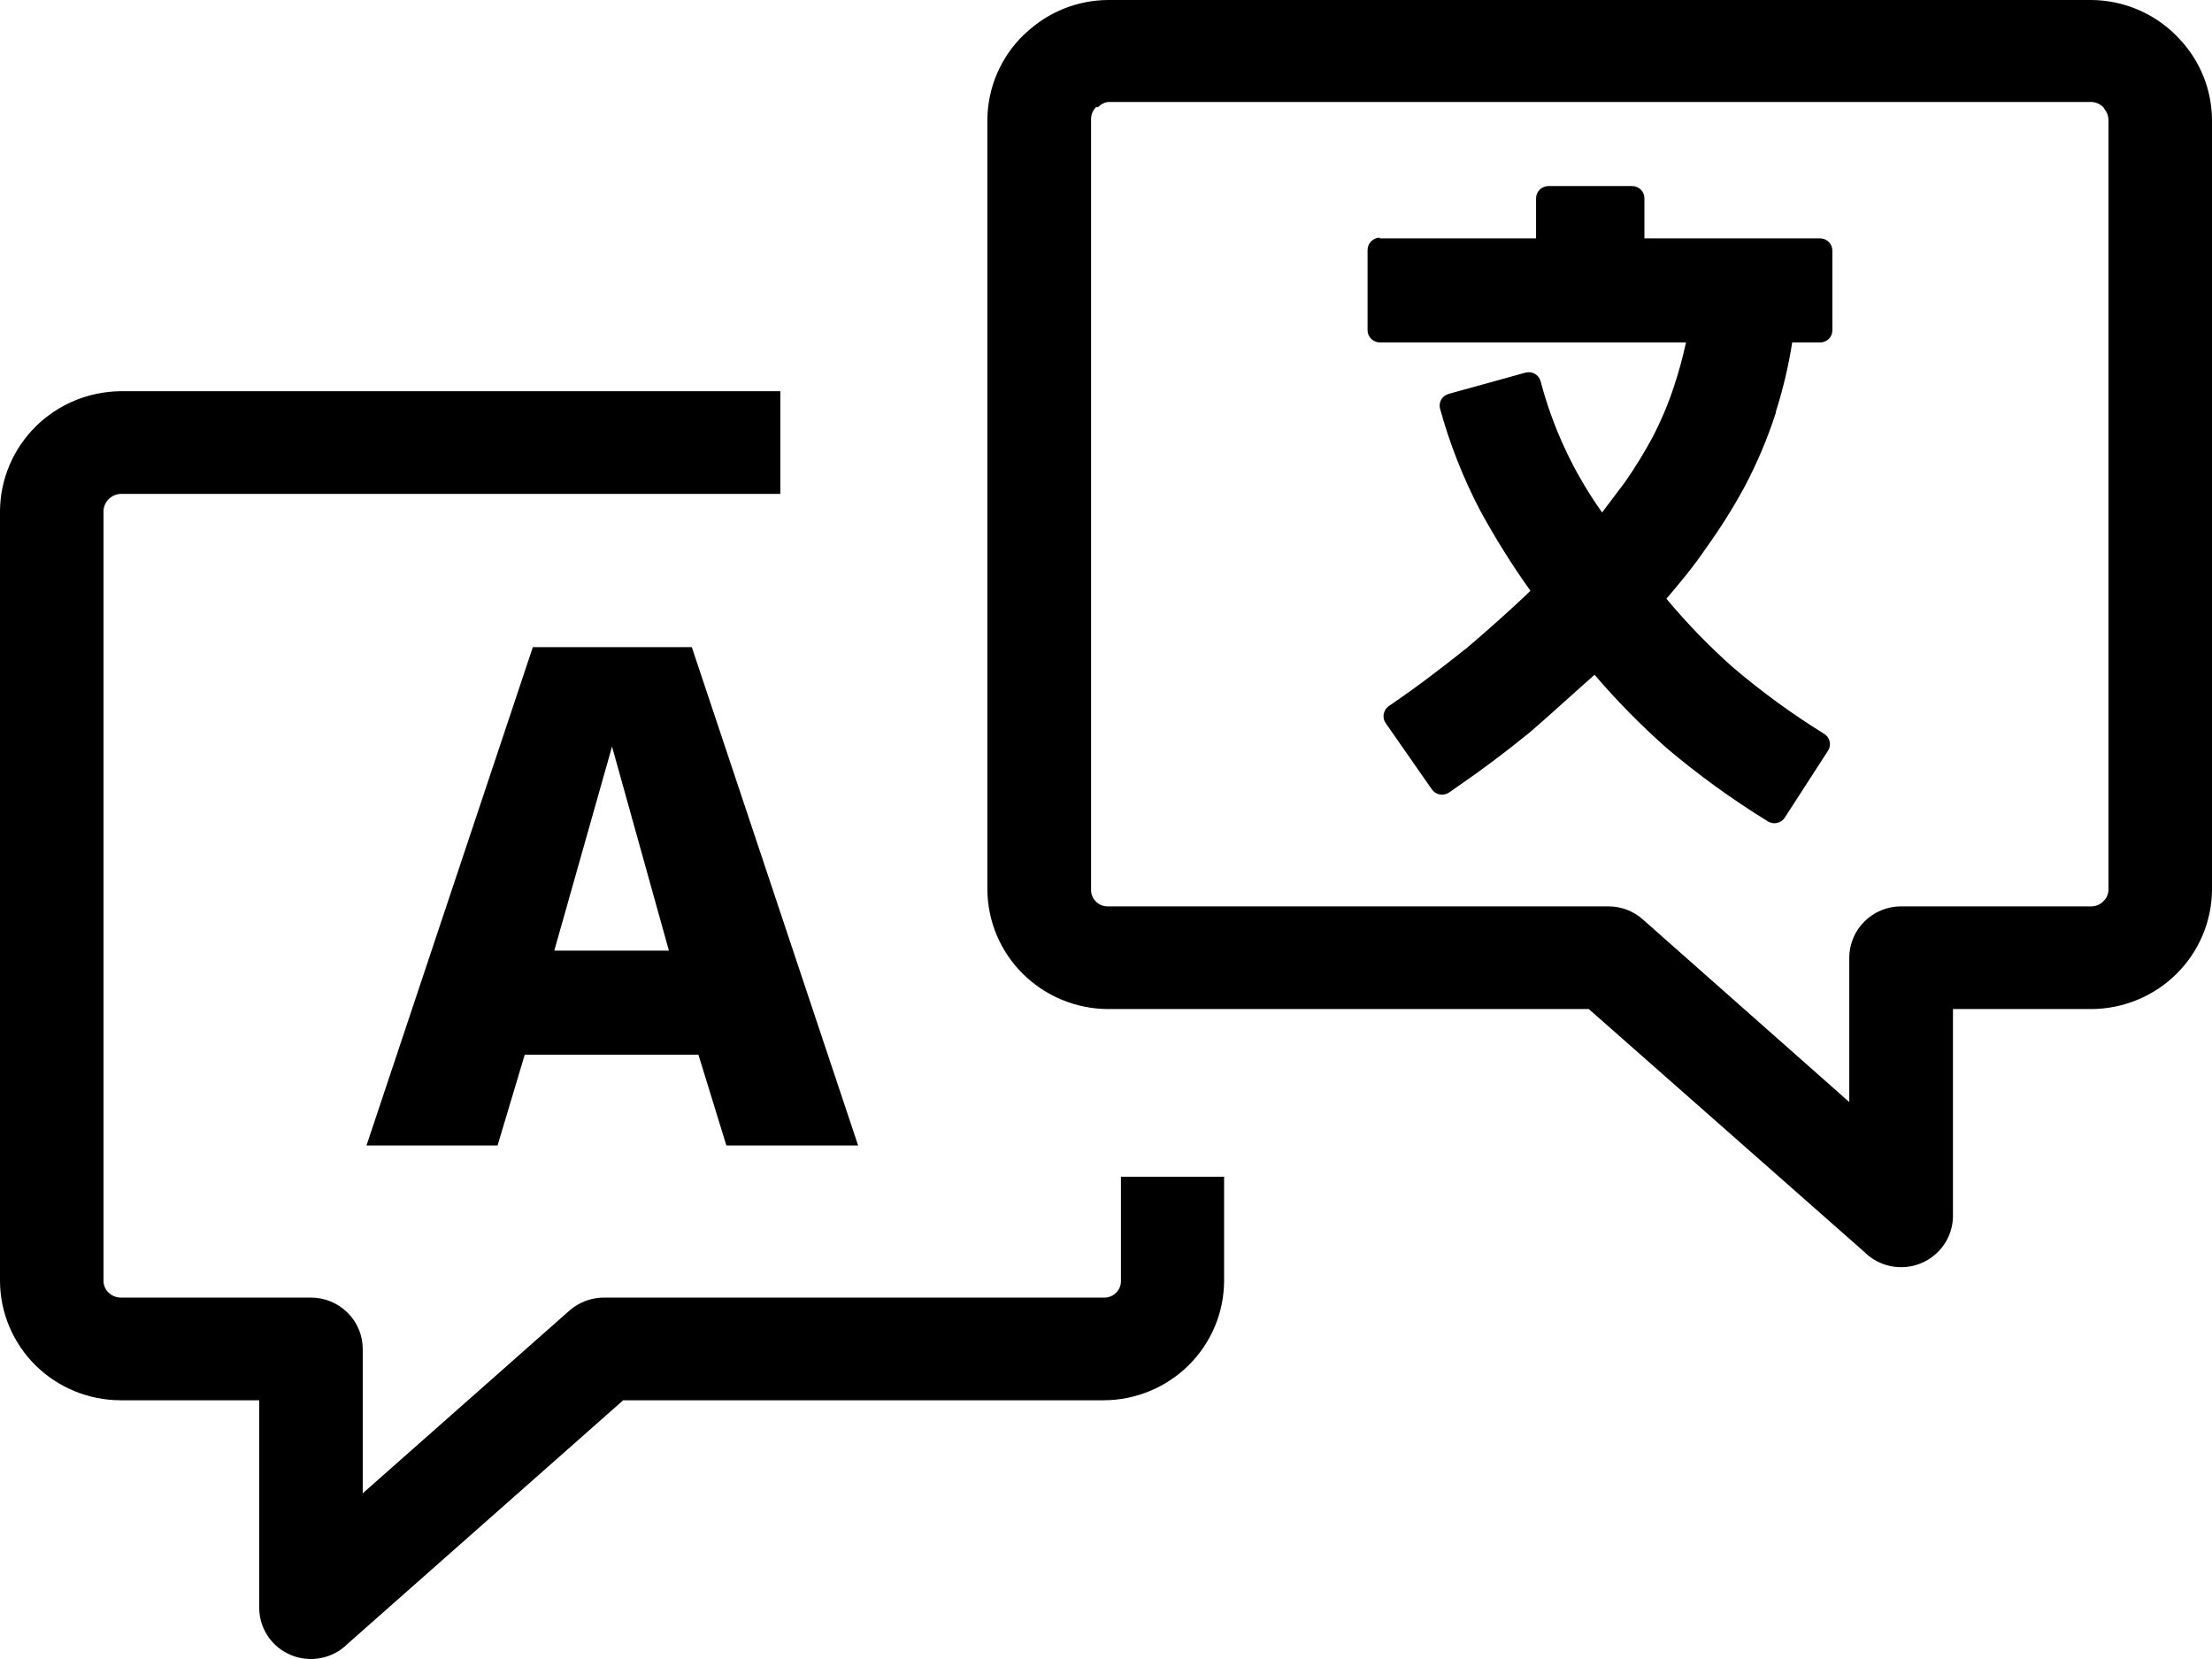 <svg width="64" height="48" viewBox="0 0 64 48" fill="none" xmlns="http://www.w3.org/2000/svg">
<path d="M10.495 43.206L16.474 37.921C16.748 37.679 17.102 37.545 17.469 37.543H31.948C32.012 37.544 32.075 37.532 32.134 37.508C32.193 37.484 32.247 37.449 32.292 37.404C32.337 37.359 32.373 37.306 32.397 37.248C32.421 37.189 32.433 37.126 32.432 37.063V34.046H35.417V37.063C35.413 37.977 35.045 38.852 34.393 39.499C33.742 40.145 32.859 40.51 31.938 40.514H18.031L10.052 47.566C9.844 47.773 9.579 47.914 9.29 47.971C9.002 48.029 8.702 48.001 8.43 47.891C8.157 47.78 7.924 47.593 7.758 47.351C7.593 47.109 7.503 46.825 7.5 46.533V40.514H3.484C2.562 40.511 1.678 40.147 1.025 39.501C0.373 38.854 0.004 37.978 0 37.063L0 14.77C0.011 13.858 0.382 12.985 1.033 12.34C1.684 11.695 2.564 11.329 3.484 11.319H22.578V14.29H3.484C3.358 14.297 3.238 14.35 3.148 14.438C3.058 14.527 3.003 14.645 2.995 14.77V37.063C2.995 37.126 3.008 37.188 3.033 37.245C3.058 37.303 3.095 37.355 3.141 37.399C3.233 37.487 3.356 37.539 3.484 37.543H8.995C9.393 37.543 9.774 37.7 10.056 37.979C10.337 38.258 10.495 38.637 10.495 39.031V43.206ZM10.604 33.142L15.417 18.723H20.016L24.828 33.142H21.016L20.208 30.517H15.182L14.396 33.142H10.604ZM16.037 27.505H19.354L17.708 21.6L16.037 27.505ZM39.911 6.897H44.443V5.74C44.443 5.645 44.481 5.555 44.548 5.488C44.615 5.421 44.707 5.383 44.802 5.383H47.224C47.271 5.383 47.317 5.393 47.361 5.41C47.404 5.428 47.443 5.455 47.476 5.488C47.509 5.521 47.535 5.561 47.553 5.604C47.57 5.647 47.579 5.693 47.578 5.74V6.897H52.661C52.708 6.897 52.755 6.906 52.798 6.924C52.842 6.942 52.881 6.969 52.914 7.002C52.947 7.035 52.973 7.074 52.99 7.117C53.008 7.161 53.016 7.207 53.016 7.253V9.558C53.016 9.651 52.978 9.74 52.912 9.806C52.846 9.872 52.755 9.909 52.661 9.909H51.854C51.748 10.588 51.589 11.258 51.38 11.914V11.944C51.141 12.684 50.838 13.401 50.474 14.088C50.14 14.702 49.768 15.293 49.359 15.861C49.01 16.377 48.625 16.842 48.214 17.323C48.802 18.028 49.443 18.69 50.13 19.301C50.963 20.011 51.849 20.657 52.781 21.233C52.821 21.258 52.855 21.29 52.882 21.328C52.908 21.366 52.927 21.409 52.938 21.454C52.948 21.499 52.949 21.546 52.941 21.591C52.933 21.637 52.916 21.68 52.891 21.719L51.646 23.646C51.62 23.689 51.586 23.725 51.545 23.754C51.504 23.782 51.457 23.802 51.408 23.812C51.359 23.822 51.309 23.821 51.26 23.81C51.211 23.799 51.165 23.779 51.125 23.749C50.104 23.12 49.133 22.416 48.219 21.642C47.476 20.984 46.78 20.276 46.135 19.523C45.469 20.112 44.87 20.665 44.271 21.182C43.562 21.76 42.818 22.318 41.943 22.918C41.903 22.948 41.858 22.969 41.81 22.981C41.762 22.993 41.712 22.995 41.663 22.987C41.614 22.979 41.567 22.96 41.526 22.933C41.484 22.906 41.449 22.871 41.422 22.83L40.104 20.939C40.074 20.9 40.052 20.855 40.04 20.807C40.028 20.76 40.026 20.71 40.034 20.661C40.043 20.613 40.061 20.567 40.088 20.525C40.116 20.484 40.151 20.449 40.193 20.422C41.057 19.833 41.755 19.291 42.464 18.728C43.068 18.211 43.651 17.695 44.281 17.095C43.755 16.358 43.274 15.59 42.839 14.796C42.342 13.852 41.949 12.858 41.667 11.831C41.654 11.786 41.65 11.74 41.656 11.694C41.661 11.648 41.676 11.604 41.698 11.563C41.721 11.523 41.752 11.488 41.788 11.459C41.825 11.431 41.867 11.409 41.911 11.397L44.135 10.782C44.18 10.77 44.227 10.766 44.273 10.771C44.32 10.777 44.364 10.791 44.405 10.813C44.446 10.836 44.481 10.866 44.51 10.903C44.539 10.939 44.56 10.98 44.573 11.025C44.931 12.389 45.534 13.677 46.354 14.827L47.016 13.949C47.301 13.538 47.564 13.112 47.802 12.673C48.055 12.19 48.267 11.687 48.438 11.169C48.574 10.756 48.689 10.335 48.781 9.909H39.927C39.833 9.909 39.742 9.872 39.675 9.806C39.608 9.741 39.569 9.651 39.568 9.558V7.233C39.568 7.138 39.606 7.048 39.673 6.981C39.74 6.914 39.832 6.876 39.927 6.876L39.911 6.897ZM53.974 36.252L45.969 29.195H32.052C31.131 29.189 30.248 28.824 29.596 28.178C28.944 27.532 28.575 26.658 28.568 25.744V3.456C28.576 2.539 28.951 1.662 29.609 1.018L29.713 0.925C30.349 0.337 31.183 0.007 32.052 0L60.516 0C61.439 0.008 62.321 0.38 62.969 1.033L63.068 1.137C63.661 1.77 63.994 2.602 64 3.467V25.744C63.993 26.658 63.624 27.532 62.972 28.178C62.319 28.824 61.437 29.189 60.516 29.195H56.505V35.198C56.501 35.49 56.41 35.774 56.244 36.015C56.078 36.256 55.844 36.444 55.571 36.554C55.299 36.664 54.999 36.692 54.711 36.635C54.422 36.577 54.157 36.437 53.948 36.231L53.974 36.252ZM47.531 26.601L53.505 31.886V27.712C53.505 27.317 53.663 26.939 53.945 26.66C54.226 26.381 54.607 26.224 55.005 26.224H60.516C60.579 26.223 60.641 26.21 60.7 26.185C60.758 26.16 60.81 26.125 60.854 26.079C60.901 26.036 60.938 25.985 60.964 25.927C60.99 25.869 61.004 25.807 61.005 25.744V3.456C61 3.347 60.96 3.242 60.891 3.157L60.854 3.1C60.764 3.01 60.643 2.957 60.516 2.95H32.052C31.944 2.967 31.845 3.02 31.771 3.1H31.713C31.668 3.143 31.632 3.196 31.607 3.253C31.582 3.311 31.569 3.373 31.568 3.436V25.744C31.567 25.807 31.579 25.87 31.603 25.928C31.627 25.987 31.663 26.04 31.708 26.085C31.753 26.13 31.807 26.165 31.866 26.189C31.925 26.213 31.988 26.225 32.052 26.224H46.536C46.904 26.224 47.258 26.358 47.531 26.601Z" fill="black"/>
</svg>
